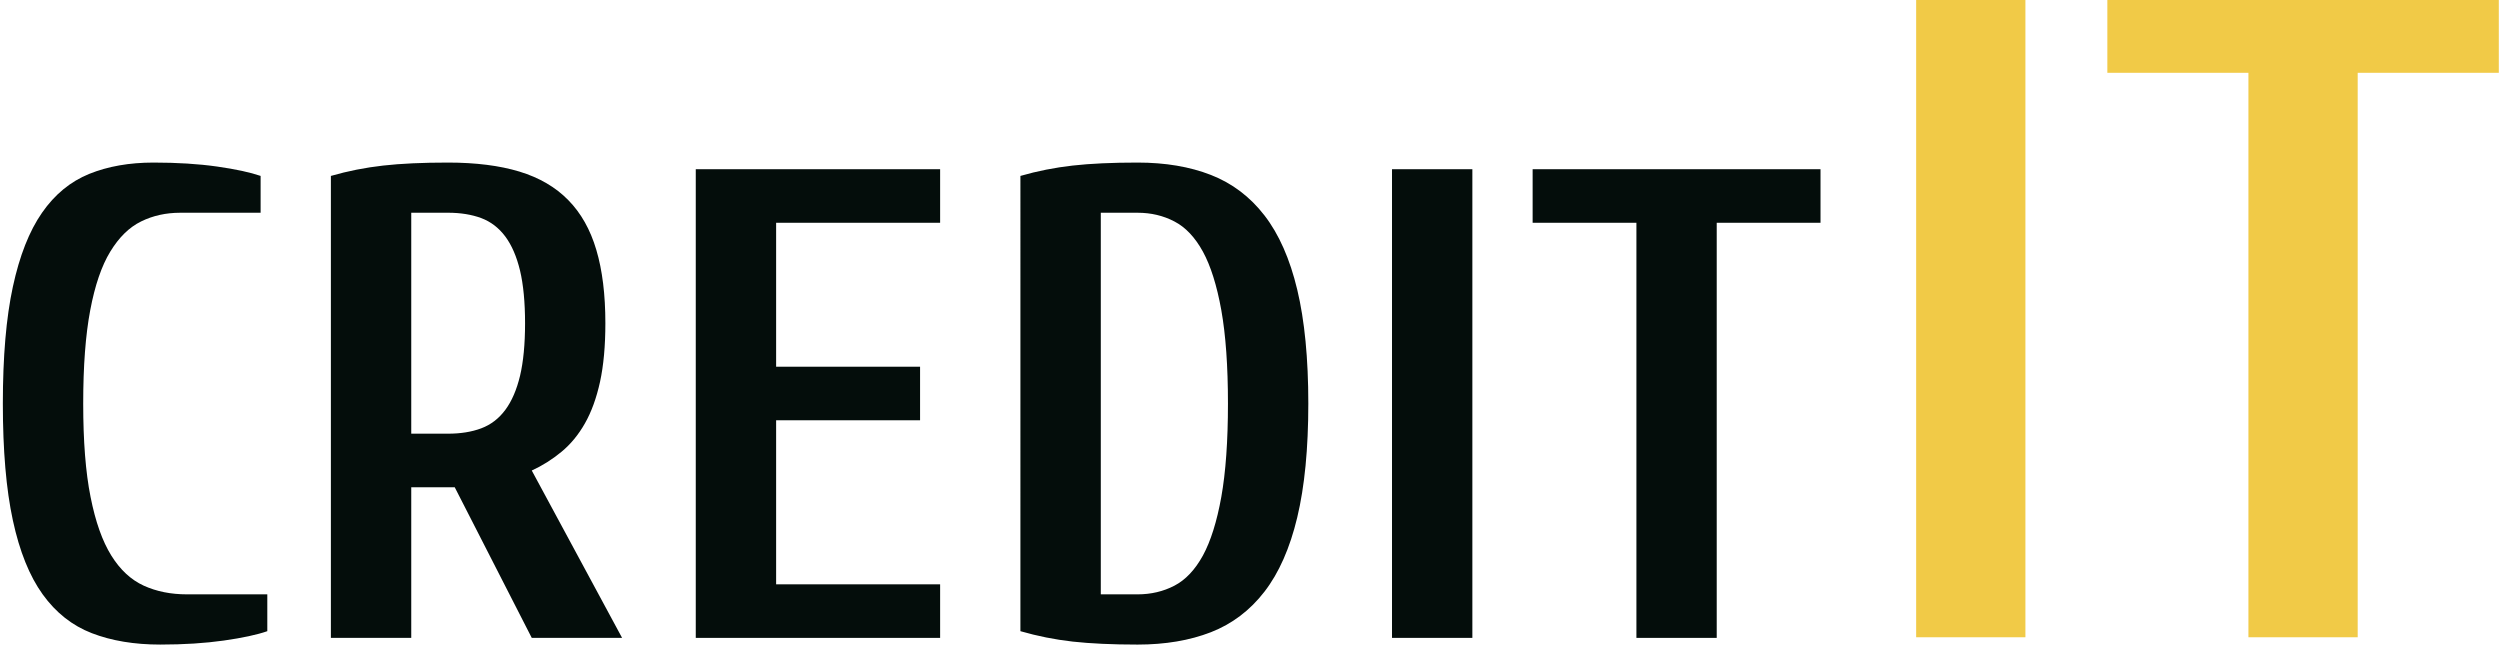 <?xml version="1.0" encoding="utf-8"?>
<!-- Generator: Adobe Illustrator 15.1.0, SVG Export Plug-In  -->
<!DOCTYPE svg PUBLIC "-//W3C//DTD SVG 1.1//EN" "http://www.w3.org/Graphics/SVG/1.1/DTD/svg11.dtd">
<svg version="1.1"
	 xmlns="http://www.w3.org/2000/svg" xmlns:xlink="http://www.w3.org/1999/xlink" xmlns:a="http://ns.adobe.com/AdobeSVGViewerExtensions/3.0/"
	 x="0px" y="0px" width="324px" height="84px" viewBox="-0.369 0 324 84" enable-background="new -0.369 0 324 84"
	 xml:space="preserve">
<defs>
</defs>
<path fill="#040D0B" d="M20.392,83.537c-3.361,0-6.306-0.493-8.855-1.475C8.995,81.081,6.87,79.4,5.161,77.027
	c-1.708-2.373-2.994-5.563-3.862-9.588C0.43,63.421,0,58.372,0,52.3c0-6.073,0.43-11.121,1.299-15.139
	c0.868-4.018,2.125-7.216,3.778-9.589c1.645-2.372,3.685-4.046,6.114-5.034c2.429-0.982,5.204-1.469,8.332-1.469
	c3.065,0,5.812,0.169,8.241,0.515c2.429,0.346,4.307,0.756,5.642,1.215v4.773H22.99c-1.85,0-3.544,0.374-5.076,1.13
	c-1.533,0.748-2.86,2.055-3.99,3.905s-1.991,4.378-2.598,7.59c-0.608,3.213-0.911,7.245-0.911,12.103s0.31,8.897,0.953,12.103
	c0.635,3.213,1.532,5.74,2.69,7.598c1.151,1.85,2.556,3.148,4.209,3.904c1.645,0.748,3.509,1.123,5.592,1.123h10.415v4.773
	c-1.335,0.466-3.213,0.869-5.642,1.215C26.203,83.361,23.456,83.537,20.392,83.537"/>
<path fill="#040D0B" d="M78.087,41.892c0,2.944-0.233,5.479-0.692,7.591c-0.466,2.111-1.115,3.905-1.956,5.381
	c-0.833,1.475-1.85,2.704-3.036,3.686c-1.186,0.982-2.471,1.794-3.855,2.429L80.255,82.67H68.548l-9.985-19.524h-5.634V82.67H42.514
	V22.799c2.196-0.635,4.455-1.08,6.771-1.341c2.309-0.262,5.119-0.389,8.417-0.389c3.58,0,6.666,0.389,9.236,1.165
	c2.577,0.784,4.688,2.013,6.334,3.693c1.652,1.674,2.866,3.827,3.643,6.461C77.699,35.021,78.087,38.185,78.087,41.892
	 M57.702,56.205c1.617,0,3.05-0.227,4.293-0.692c1.243-0.466,2.281-1.257,3.121-2.388c0.84-1.129,1.476-2.604,1.914-4.426
	c0.43-1.822,0.649-4.089,0.649-6.808c0-2.718-0.219-4.992-0.649-6.814c-0.438-1.821-1.074-3.297-1.914-4.427
	c-0.84-1.123-1.878-1.921-3.121-2.387c-1.243-0.459-2.676-0.692-4.293-0.692h-4.773v28.633H57.702z"/>
<polygon fill="#040D0B" points="100.217,75.729 121.471,75.729 121.471,82.67 89.802,82.67 89.802,21.93 121.471,21.93 
	121.471,28.871 100.217,28.871 100.217,47.526 118.872,47.526 118.872,54.467 100.217,54.467 "/>
<path fill="#040D0B" d="M169.189,52.3c0,5.847-0.48,10.761-1.434,14.751c-0.953,3.989-2.373,7.202-4.251,9.631
	c-1.878,2.43-4.194,4.18-6.941,5.253c-2.747,1.066-5.917,1.603-9.497,1.603c-3.298,0-6.108-0.133-8.417-0.387
	c-2.316-0.263-4.576-0.713-6.772-1.35V22.799c2.196-0.636,4.456-1.08,6.772-1.342c2.309-0.261,5.119-0.388,8.417-0.388
	c3.58,0,6.75,0.53,9.497,1.603c2.747,1.073,5.063,2.817,6.941,5.246c1.878,2.429,3.298,5.642,4.251,9.631
	C168.709,41.539,169.189,46.461,169.189,52.3 M158.774,52.3c0-4.858-0.29-8.89-0.861-12.103c-0.579-3.212-1.377-5.74-2.387-7.59
	c-1.017-1.85-2.245-3.157-3.693-3.905c-1.44-0.756-3.036-1.13-4.766-1.13h-4.773v49.456h4.773c1.73,0,3.326-0.373,4.766-1.123
	c1.448-0.754,2.676-2.055,3.693-3.904c1.01-1.857,1.808-4.385,2.387-7.598C158.484,61.197,158.774,57.158,158.774,52.3"/>
<rect x="180.035" y="21.93" fill="#040D0B" width="10.414" height="60.739"/>
<polygon fill="#040D0B" points="198.26,21.93 235.57,21.93 235.57,28.871 222.118,28.871 222.118,82.67 211.711,82.67 
	211.711,28.871 198.26,28.871 "/>
<rect x="247.965" fill="#F1CA47" width="14.16" height="82.589"/>
<polygon fill="#F1CA47" points="272.744,0 323.477,0 323.477,9.436 305.188,9.436 305.188,82.589 291.027,82.589 291.027,9.436 
	272.744,9.436 "/>
</svg>
